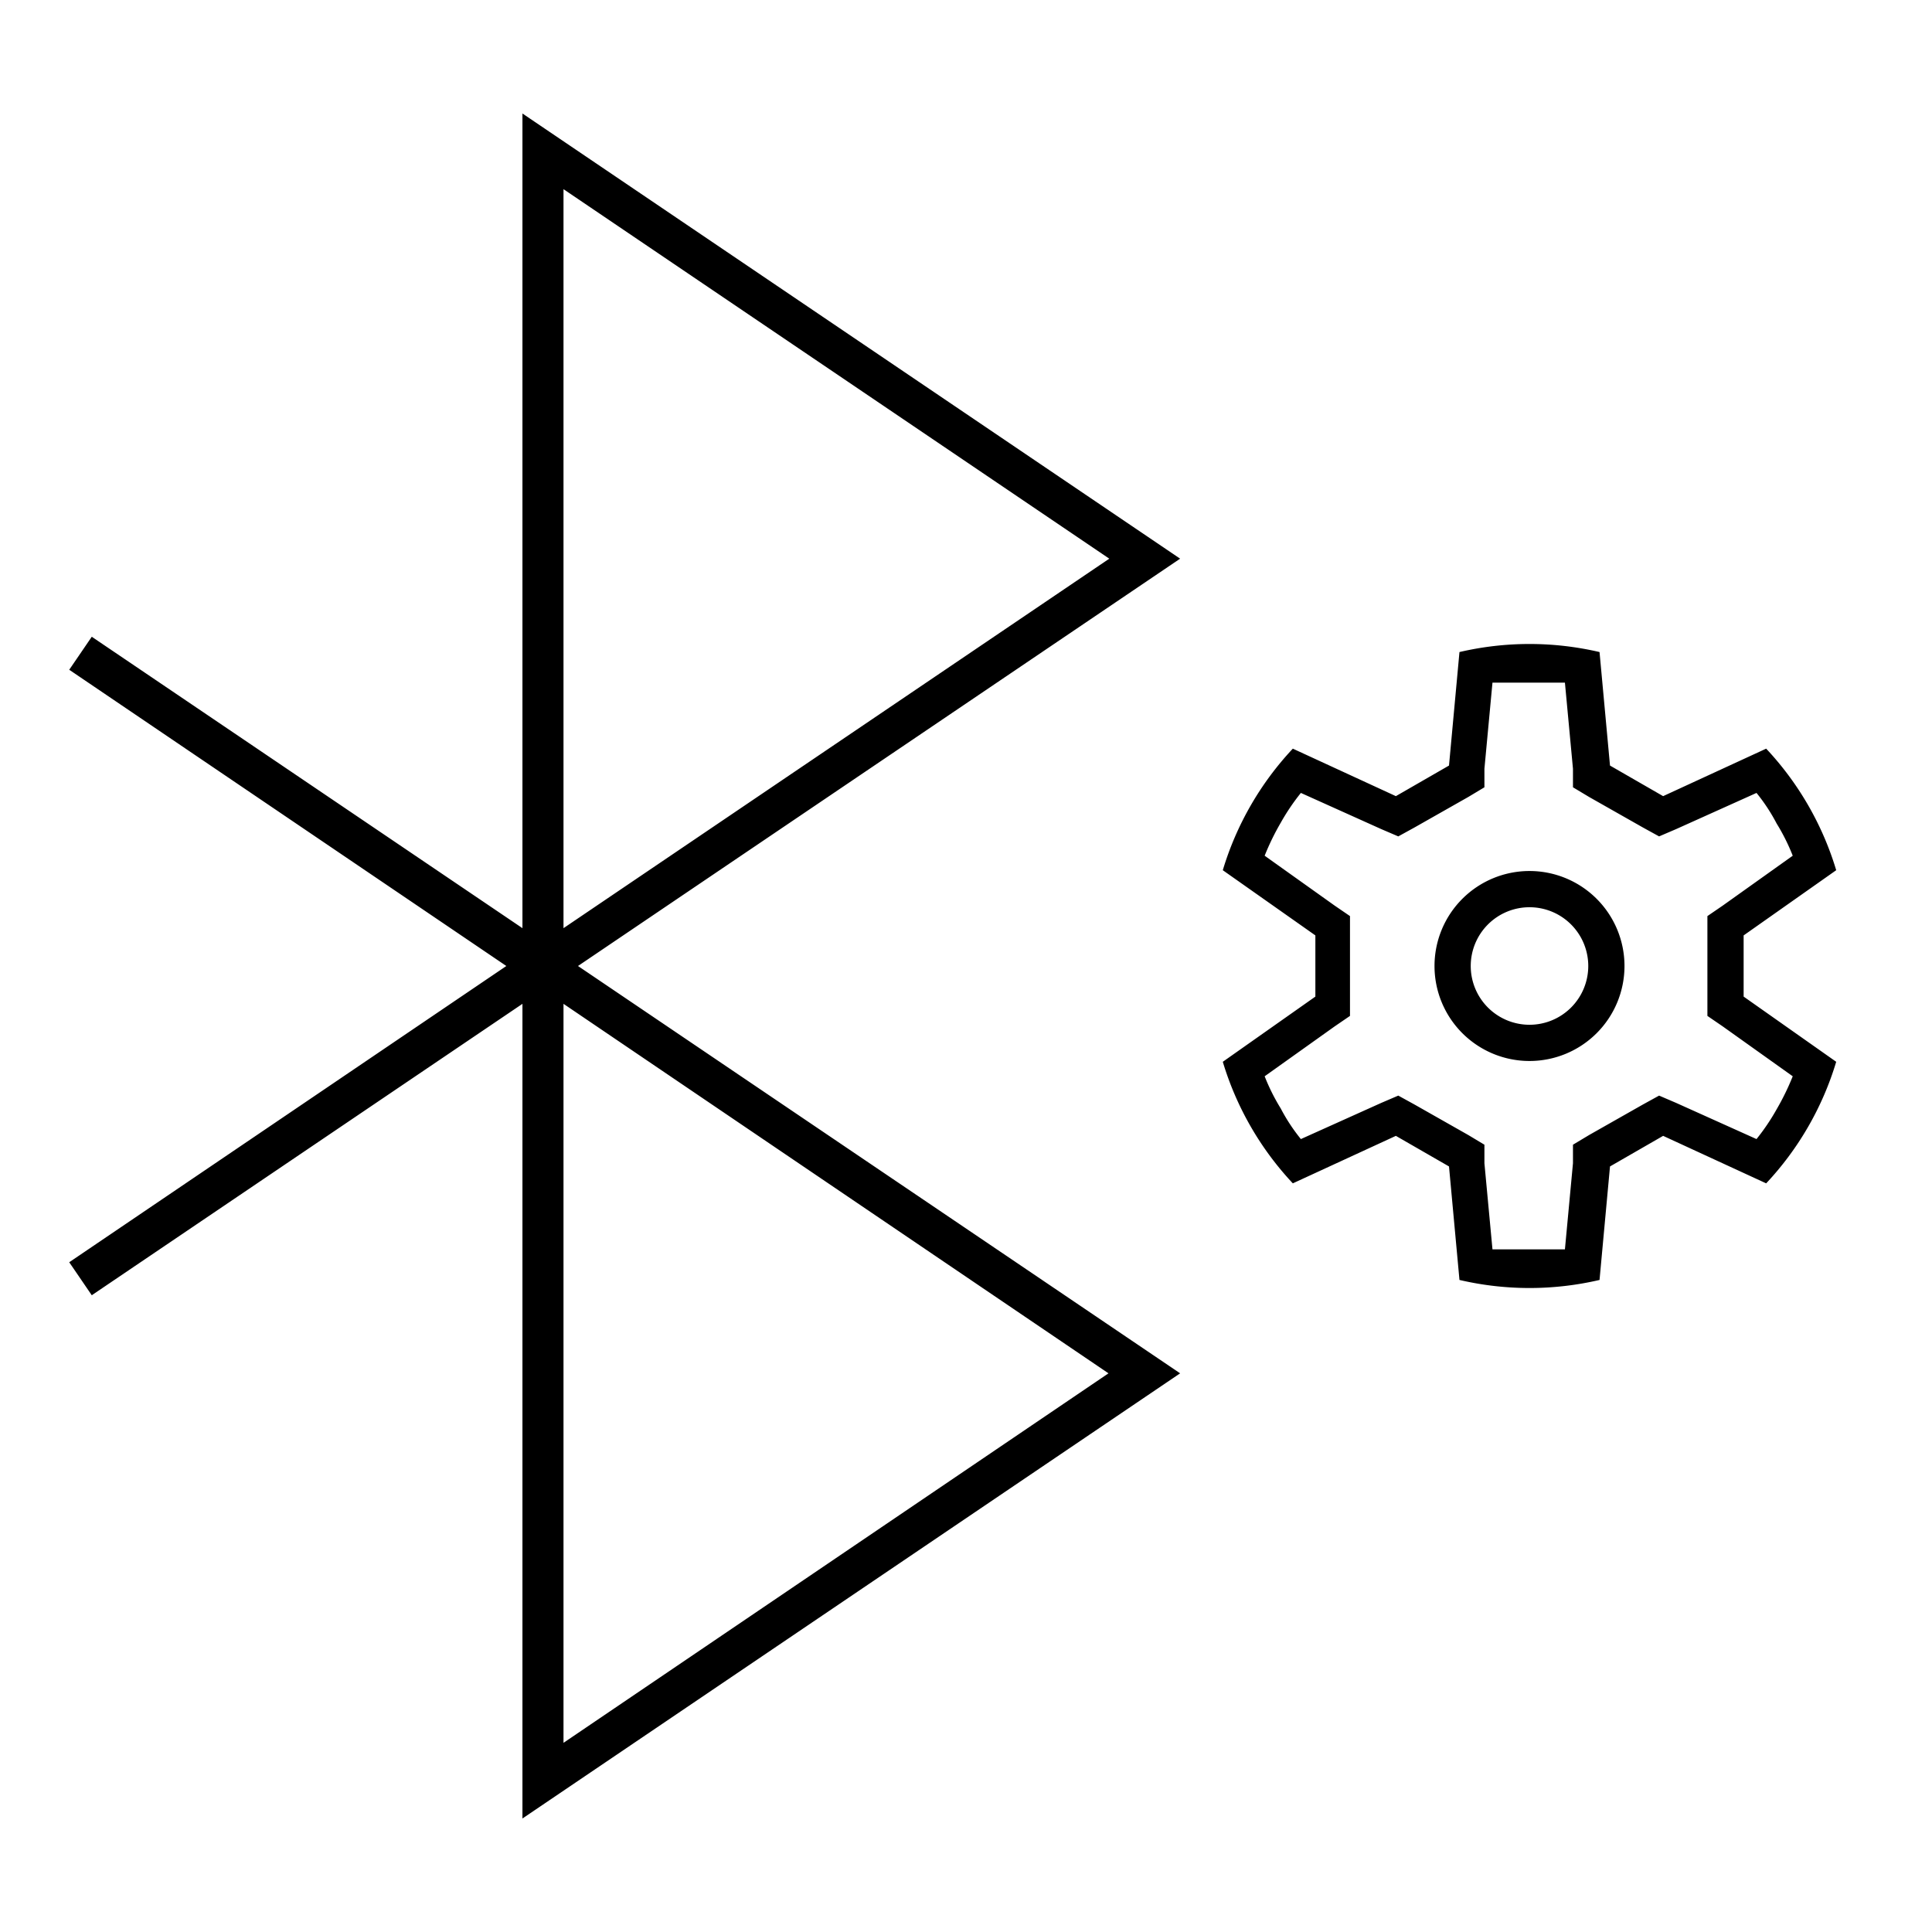 <svg xmlns="http://www.w3.org/2000/svg" viewBox="0 0 24 24"><title>iconoteka_bluetooth_settings_l_a</title><g id="Clear_3" data-name="Clear 3"><path d="M21.66,11.62l1.15-.81a3.81,3.81,0,0,0-.87-1.51l-1.28.59L20,9.51,19.87,8.1a3.83,3.83,0,0,0-1.74,0L18,9.51l-.66.38L16.06,9.3a3.81,3.81,0,0,0-.87,1.51l1.15.81v.76l-1.15.81a3.81,3.81,0,0,0,.87,1.51l1.28-.59.66.38.13,1.41a3.83,3.83,0,0,0,1.74,0L20,14.49l.66-.38,1.28.59a3.81,3.81,0,0,0,.87-1.51l-1.15-.81Zm.61,1.75a3.11,3.11,0,0,1-.2.41,2.68,2.68,0,0,1-.25.37l-1-.45-.21-.09-.2.11-.67.38-.2.12,0,.23-.1,1.07-.45,0-.45,0-.1-1.07,0-.23-.2-.12-.67-.38-.2-.11-.21.09-1,.45a2.26,2.26,0,0,1-.25-.38,2.49,2.49,0,0,1-.2-.4l.87-.62.19-.13V11.38l-.19-.13-.87-.62a3.11,3.11,0,0,1,.2-.41,2.68,2.68,0,0,1,.25-.37l1,.45.21.09.2-.11.67-.38.2-.12,0-.23.1-1.07.45,0,.45,0,.1,1.07,0,.23.2.12.67.38.2.11.21-.09,1-.45a2.26,2.26,0,0,1,.25.38,2.49,2.49,0,0,1,.2.4l-.87.62-.19.13v1.24l.19.13ZM19,10.82A1.18,1.18,0,1,0,20.18,12,1.18,1.18,0,0,0,19,10.82Zm0,1.91a.73.73,0,1,1,.73-.73A.73.73,0,0,1,19,12.73ZM6.49,1.41V11.53L1.14,7.91l-.28.41L6.29,12,.86,15.68l.28.41,5.35-3.62V22.59l8.17-5.53L7.18,12l7.48-5.06Zm7.28,15.65L7,21.65V12.47ZM7,11.53V2.35l6.78,4.59Z"/></g></svg>